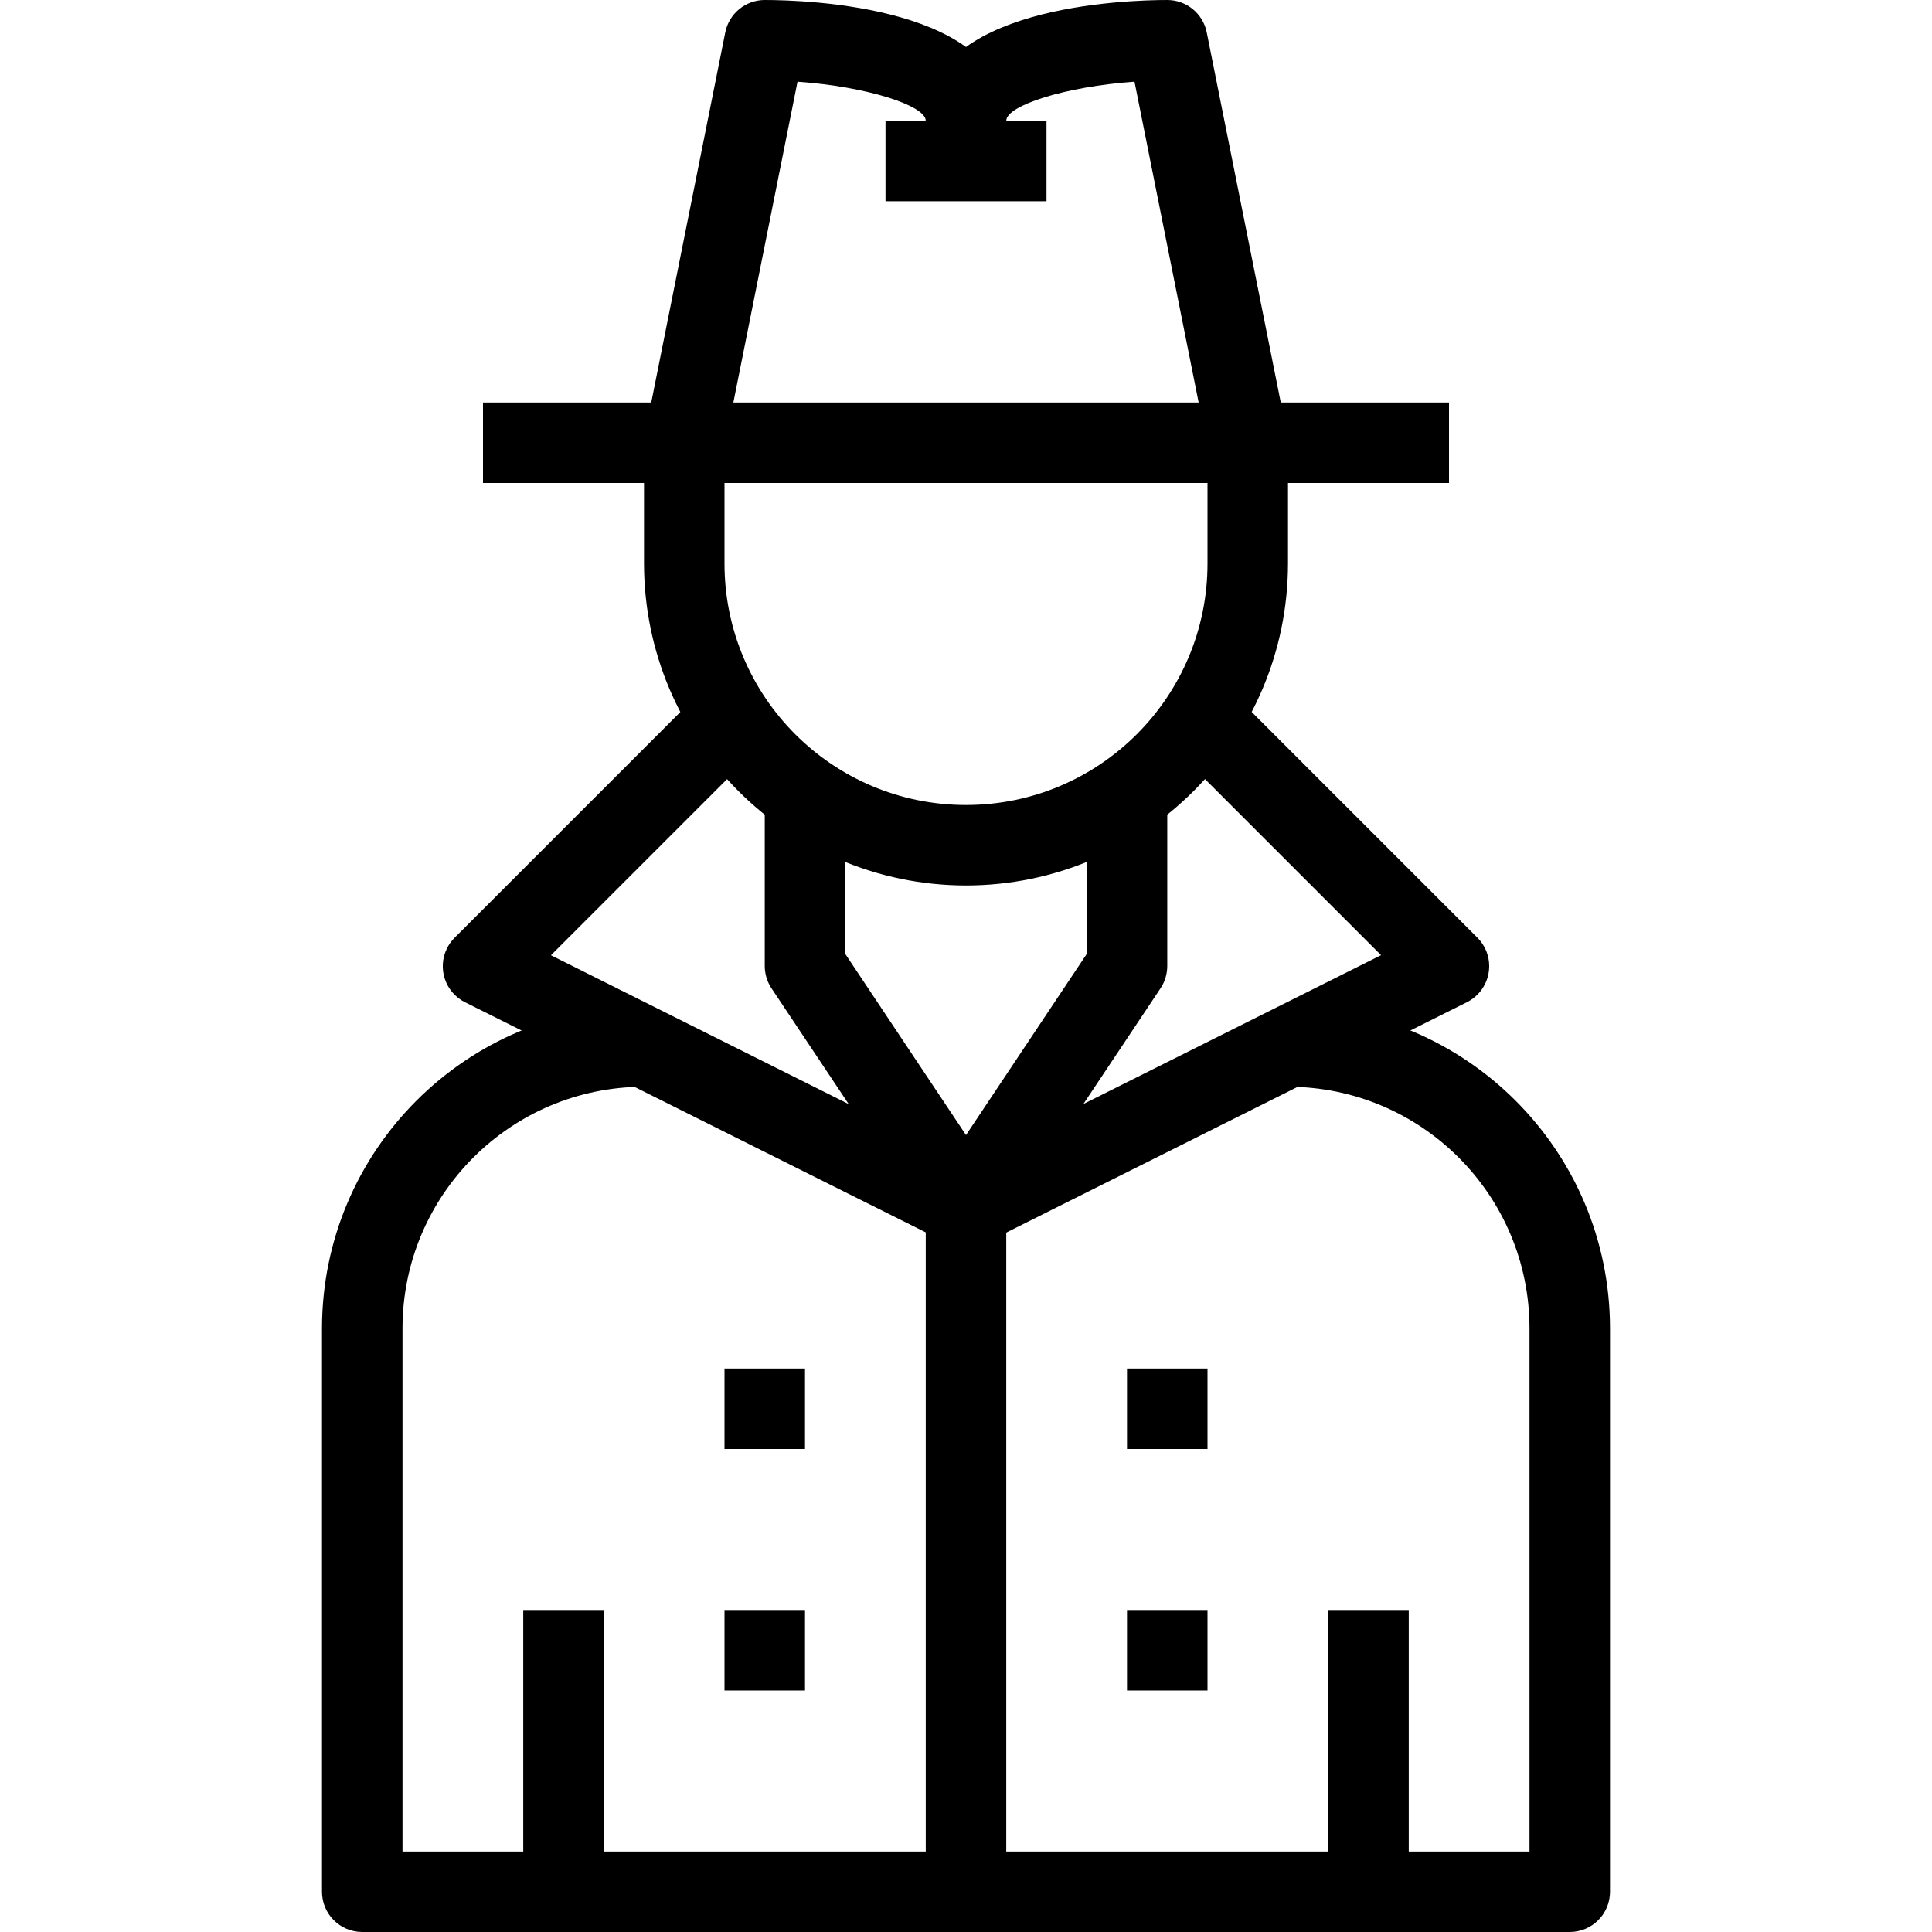 <?xml version="1.0" encoding="iso-8859-1"?>
<!-- Generator: Adobe Illustrator 19.0.0, SVG Export Plug-In . SVG Version: 6.00 Build 0)  -->
<svg version="1.1" id="Capa_1" xmlns="http://www.w3.org/2000/svg" xmlns:xlink="http://www.w3.org/1999/xlink" x="0px" y="0px"
	 viewBox="0 0 512 512" style="enable-background:new 0 0 512 512;" xml:space="preserve">
<g>
	<g>
		<path d="M320,117.333v32c0,35.346-28.654,64-64,64s-64-28.654-64-64v-32h-21.333v32c0.053,47.106,38.227,85.28,85.333,85.333
			c47.106-0.053,85.28-38.227,85.333-85.333v-32H320z"/>
	</g>
</g>
<g>
	<g>
		<path d="M341.333,266.667V288c35.332,0.035,63.965,28.668,64,64v138.667H106.667V352c0.035-35.332,28.668-63.965,64-64v-21.333
			C123.56,266.72,85.386,304.894,85.333,352v149.333C85.333,507.224,90.109,512,96,512h320c5.891,0,10.667-4.776,10.667-10.667V352
			C426.614,304.894,388.44,266.72,341.333,266.667z"/>
	</g>
</g>
<g>
	<g>
		<rect x="138.667" y="426.667" width="21.333" height="74.667"/>
	</g>
</g>
<g>
	<g>
		<rect x="352" y="426.667" width="21.333" height="74.667"/>
	</g>
</g>
<g>
	<g>
		<rect x="128" y="106.667" width="256" height="21.333"/>
	</g>
</g>
<g>
	<g>
		<path d="M202.667,0c-5.07-0.001-9.439,3.566-10.453,8.533L170.88,115.2l20.907,4.267l19.563-97.824
			c18.443,1.301,33.984,6.347,33.984,10.357h21.333C266.667,1.547,213.333,0,202.667,0z"/>
	</g>
</g>
<g>
	<g>
		<path d="M319.787,8.533c-1.014-4.967-5.384-8.534-10.453-8.533c-10.667,0-64,1.547-64,32v10.667h21.333V32
			c0-4.011,15.541-9.056,33.984-10.357l19.563,97.824l20.907-4.267L319.787,8.533z"/>
	</g>
</g>
<g>
	<g>
		<rect x="234.667" y="32" width="42.667" height="21.333"/>
	</g>
</g>
<g>
	<g>
		<path d="M288,213.333V252.8l-32,48l-32-48v-39.467h-21.333V256c0.003,2.106,0.627,4.165,1.792,5.92l42.667,64
			c1.979,2.966,5.309,4.747,8.875,4.747c3.566,0,6.896-1.781,8.875-4.747l42.667-64c1.165-1.755,1.789-3.814,1.792-5.92v-42.667H288
			z"/>
	</g>
</g>
<g>
	<g>
		<path d="M391.541,248.512l-64-64l-15.083,15.083l53.536,53.536l-114.763,57.376l9.536,19.093l128-64.021
			c1.017-0.51,1.945-1.179,2.751-1.982C395.691,259.438,395.701,252.684,391.541,248.512z"/>
	</g>
</g>
<g>
	<g>
		<path d="M266.667,501.333l0-181.333c-0.026-4.016-2.306-7.677-5.899-9.472l-114.763-57.376l53.536-53.536l-15.083-15.083l-64,64
			c-0.803,0.805-1.472,1.734-1.982,2.751c-2.64,5.266-0.511,11.676,4.755,14.316l122.101,60.992v174.741H266.667z"/>
	</g>
</g>
<g>
	<g>
		<rect x="192" y="362.667" width="21.333" height="21.333"/>
	</g>
</g>
<g>
	<g>
		<rect x="298.667" y="362.667" width="21.333" height="21.333"/>
	</g>
</g>
<g>
	<g>
		<rect x="298.667" y="426.667" width="21.333" height="21.333"/>
	</g>
</g>
<g>
	<g>
		<rect x="192" y="426.667" width="21.333" height="21.333"/>
	</g>
</g>
<g>
</g>
<g>
</g>
<g>
</g>
<g>
</g>
<g>
</g>
<g>
</g>
<g>
</g>
<g>
</g>
<g>
</g>
<g>
</g>
<g>
</g>
<g>
</g>
<g>
</g>
<g>
</g>
<g>
</g>
</svg>

